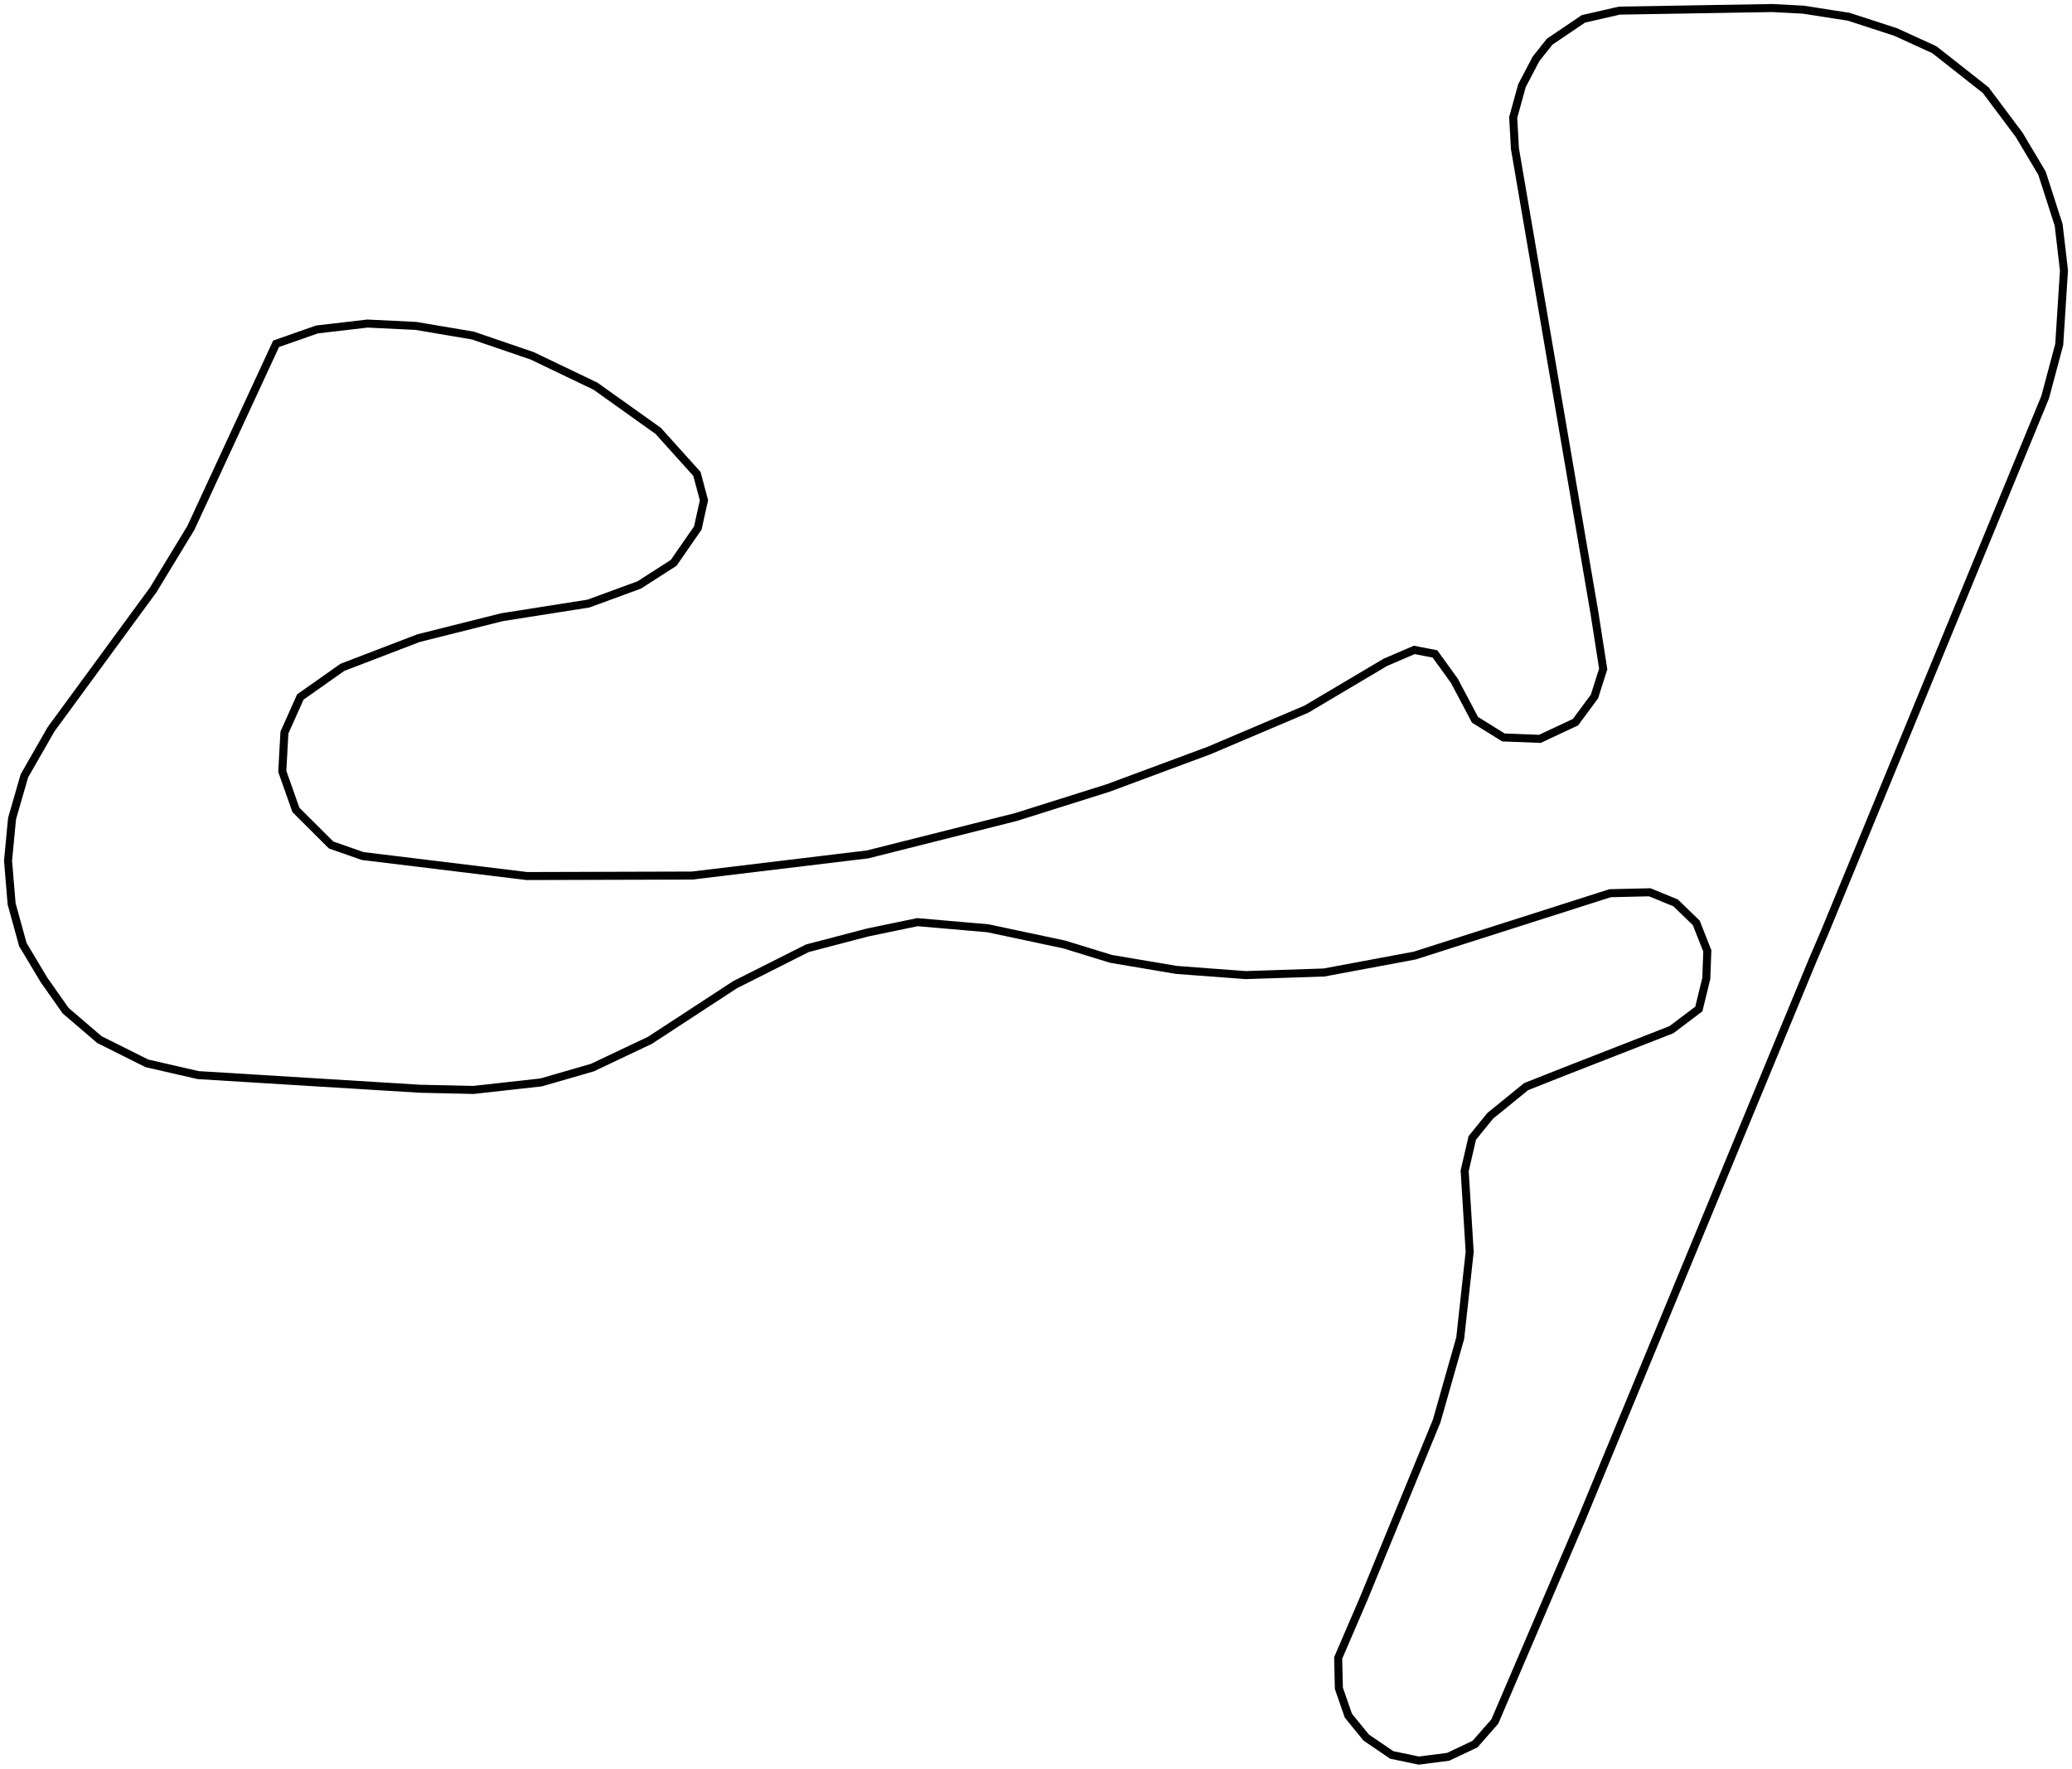 <svg xmlns="http://www.w3.org/2000/svg" viewBox="-257 -219.181 258 220.2">
	<path d="M -31.269 -99.692 L -59.964 -30.321 L -70.87 -4.863 L -73.337 -2.051 L -76.68 -0.469 L -80.327 0 L -83.706 -0.703 L -86.889 -2.871 L -89.106 -5.596 L -90.286 -8.994 L -90.375 -12.773 L -87.211 -20.126 L -78.111 -42.274 L -75.178 -52.586 L -73.999 -63.337 L -74.624 -73.415 L -73.677 -77.516 L -71.442 -80.269 L -66.972 -83.902 L -62.163 -85.806 L -48.879 -90.991 L -45.465 -93.569 L -44.535 -97.377 L -44.41 -100.805 L -45.786 -104.291 L -48.361 -106.781 L -51.579 -108.099 L -56.513 -107.982 L -80.846 -100.219 L -92.145 -98.11 L -101.889 -97.787 L -110.506 -98.432 L -118.659 -99.809 L -124.469 -101.596 L -133.98 -103.617 L -142.759 -104.379 L -148.98 -103.09 L -156.471 -101.127 L -165.482 -96.587 L -176.066 -89.673 L -183.235 -86.275 L -189.618 -84.429 L -198.038 -83.492 L -204.671 -83.638 L -232.329 -85.338 L -238.712 -86.802 L -244.629 -89.761 L -248.831 -93.364 L -251.53 -97.202 L -254.159 -101.596 L -255.553 -106.664 L -256 -112.024 L -255.499 -117.268 L -253.962 -122.599 L -250.637 -128.399 L -237.925 -145.741 L -233.241 -153.445 L -222.621 -176.381 L -217.526 -178.168 L -211.233 -178.9 L -205.208 -178.607 L -198.11 -177.406 L -190.744 -174.887 L -182.86 -171.109 L -175.047 -165.543 L -170.22 -160.183 L -169.344 -156.902 L -170.112 -153.445 L -173.116 -149.11 L -177.407 -146.356 L -183.718 -144.042 L -194.499 -142.343 L -204.886 -139.736 L -214.361 -136.104 L -219.6 -132.413 L -221.584 -127.989 L -221.852 -123.156 L -220.154 -118.352 L -215.774 -113.987 L -211.84 -112.61 L -191.405 -110.12 L -170.828 -110.179 L -148.962 -112.815 L -130.476 -117.473 L -119.034 -121.076 L -106.412 -125.763 L -94.344 -130.889 L -84.511 -136.719 L -80.9 -138.271 L -78.325 -137.773 L -75.911 -134.434 L -73.337 -129.571 L -69.797 -127.374 L -65.256 -127.198 L -60.822 -129.278 L -58.462 -132.471 L -57.372 -135.899 L -58.462 -142.87 L -68.367 -200.694 L -68.581 -204.56 L -67.491 -208.515 L -65.739 -211.854 L -64.04 -213.992 L -59.839 -216.833 L -55.351 -217.859 L -36.329 -218.181 L -32.449 -217.976 L -26.8 -217.097 L -20.953 -215.193 L -16.144 -212.996 L -9.744 -207.958 L -5.578 -202.393 L -2.735 -197.618 L -0.661 -191.174 L -0 -185.52 L -0.59 -176.293 L -2.342 -169.732 L -29.785 -103.148 L -31.269 -99.692" stroke="#000000" stroke-width="1" fill="none"/>
</svg>
